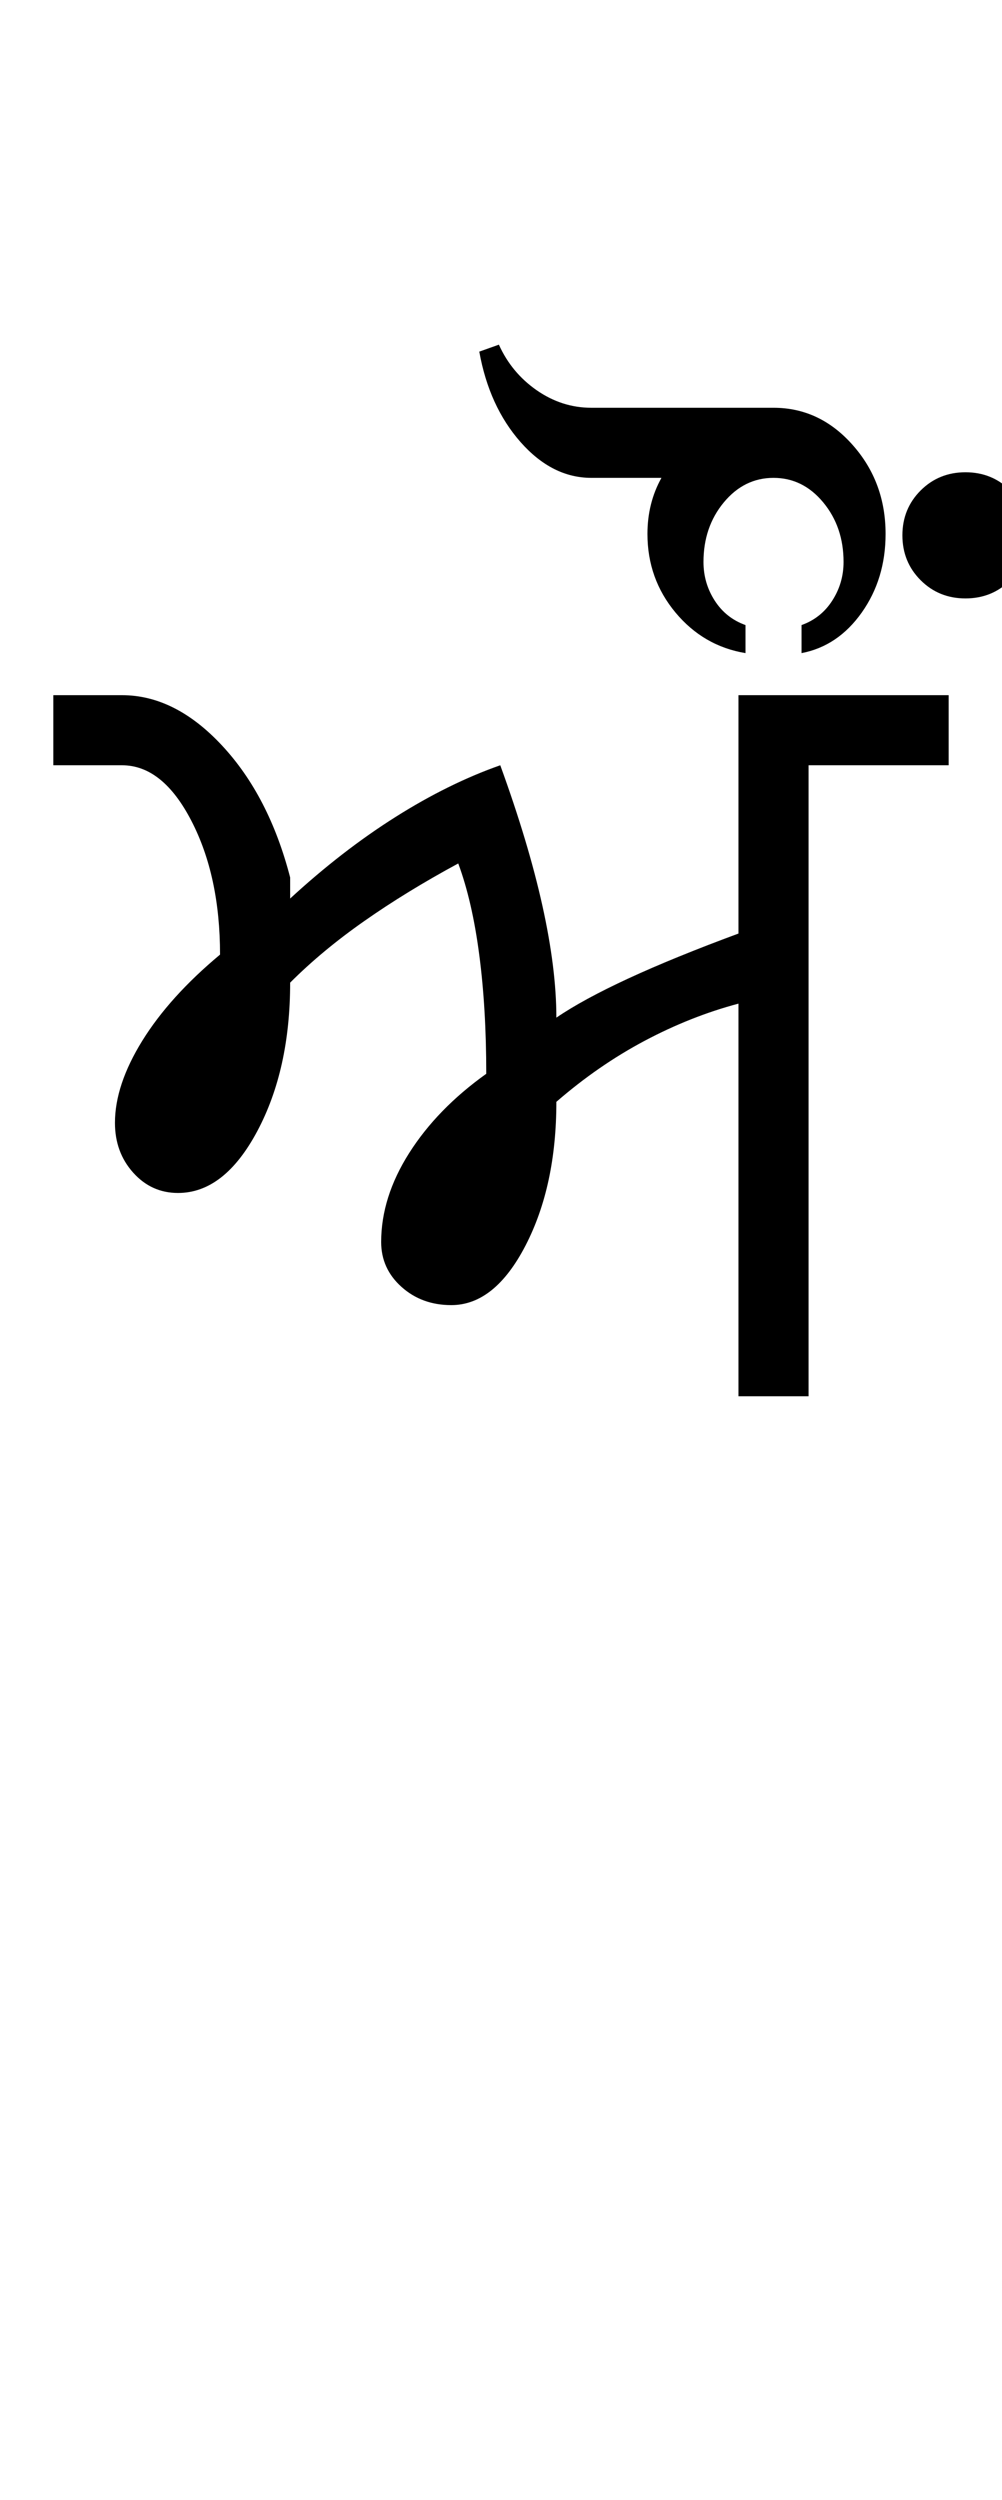 <?xml version="1.0" encoding="UTF-8"?>
<svg xmlns="http://www.w3.org/2000/svg" xmlns:xlink="http://www.w3.org/1999/xlink" width="238.066pt" height="593.5pt" viewBox="0 0 238.066 593.5" version="1.1">
<defs>
<g>
<symbol overflow="visible" id="glyph0-0">
<path style="stroke:none;" d="M 33.297 -233.031 L 233.031 -233.031 L 233.031 0 L 33.297 0 Z M 216.391 -16.641 L 216.391 -216.391 L 49.938 -216.391 L 49.938 -16.641 Z M 216.391 -16.641 "/>
</symbol>
<symbol overflow="visible" id="glyph0-1">
<path style="stroke:none;" d="M 137.828 -204.734 C 137.828 -207.172 138.102 -209.5 138.656 -211.719 C 139.207 -213.938 140.039 -216.047 141.156 -218.047 L 124.5 -218.047 C 118.289 -218.047 112.688 -220.875 107.688 -226.531 C 102.695 -232.195 99.426 -239.359 97.875 -248.016 L 102.531 -249.672 C 104.531 -245.234 107.523 -241.625 111.516 -238.844 C 115.516 -236.07 119.844 -234.688 124.5 -234.688 L 167.781 -234.688 C 175.102 -234.688 181.367 -231.742 186.578 -225.859 C 191.797 -219.984 194.406 -212.941 194.406 -204.734 C 194.406 -197.629 192.52 -191.41 188.75 -186.078 C 184.977 -180.754 180.207 -177.539 174.438 -176.438 L 174.438 -183.094 C 177.539 -184.207 179.977 -186.148 181.75 -188.922 C 183.531 -191.691 184.422 -194.742 184.422 -198.078 C 184.422 -203.617 182.812 -208.332 179.594 -212.219 C 176.375 -216.102 172.438 -218.047 167.781 -218.047 C 163.125 -218.047 159.188 -216.102 155.969 -212.219 C 152.75 -208.332 151.141 -203.617 151.141 -198.078 C 151.141 -194.742 152.023 -191.691 153.797 -188.922 C 155.578 -186.148 158.02 -184.207 161.125 -183.094 L 161.125 -176.438 C 154.469 -177.539 148.922 -180.754 144.484 -186.078 C 140.047 -191.41 137.828 -197.629 137.828 -204.734 Z M 12.984 -166.453 C 21.422 -166.453 29.352 -162.457 36.781 -154.469 C 44.219 -146.477 49.602 -136.047 52.938 -123.172 L 52.938 -118.172 C 61.145 -125.723 69.461 -132.16 77.891 -137.484 C 86.328 -142.816 94.648 -146.926 102.859 -149.812 C 107.305 -137.602 110.641 -126.504 112.859 -116.516 C 115.078 -106.523 116.188 -97.648 116.188 -89.891 C 120.395 -92.766 126.102 -95.867 133.312 -99.203 C 140.531 -102.535 149.242 -106.086 159.453 -109.859 L 159.453 -166.453 L 209.391 -166.453 L 209.391 -149.812 L 176.109 -149.812 L 176.109 0 L 159.453 0 L 159.453 -93.219 C 151.91 -91.219 144.477 -88.273 137.156 -84.391 C 129.832 -80.504 122.844 -75.676 116.188 -69.906 C 116.188 -56.594 113.742 -45.219 108.859 -35.781 C 103.973 -26.352 98.094 -21.641 91.219 -21.641 C 86.551 -21.641 82.609 -23.082 79.391 -25.969 C 76.172 -28.852 74.562 -32.406 74.562 -36.625 C 74.562 -43.719 76.781 -50.758 81.219 -57.75 C 85.664 -64.75 91.77 -71.02 99.531 -76.562 C 99.531 -87 98.973 -96.43 97.859 -104.859 C 96.754 -113.297 95.094 -120.508 92.875 -126.5 C 84.664 -122.062 77.234 -117.508 70.578 -112.844 C 63.922 -108.188 58.039 -103.305 52.938 -98.203 C 52.938 -84.441 50.328 -72.676 45.109 -62.906 C 39.891 -53.145 33.617 -48.266 26.297 -48.266 C 22.078 -48.266 18.523 -49.875 15.641 -53.094 C 12.754 -56.312 11.312 -60.254 11.312 -64.922 C 11.312 -70.91 13.473 -77.398 17.797 -84.391 C 22.129 -91.379 28.289 -98.203 36.281 -104.859 C 36.281 -117.285 34.004 -127.883 29.453 -136.656 C 24.91 -145.426 19.422 -149.812 12.984 -149.812 L -3.328 -149.812 L -3.328 -166.453 Z M 12.984 -166.453 "/>
</symbol>
<symbol overflow="visible" id="glyph0-2">
<path style="stroke:none;" d="M -53.266 -219.719 C -53.266 -223.926 -51.82 -227.473 -48.938 -230.359 C -46.051 -233.242 -42.5 -234.688 -38.281 -234.688 C -34.062 -234.688 -30.508 -233.242 -27.625 -230.359 C -24.738 -227.473 -23.297 -223.926 -23.297 -219.719 C -23.297 -215.5 -24.738 -211.945 -27.625 -209.062 C -30.508 -206.176 -34.062 -204.734 -38.281 -204.734 C -42.5 -204.734 -46.051 -206.176 -48.938 -209.062 C -51.82 -211.945 -53.266 -215.5 -53.266 -219.719 Z M -53.266 -219.719 "/>
</symbol>
</g>
</defs>
<g id="surface1">
<rect x="0" y="0" width="238.066" height="593.5" style="fill:rgb(100%,100%,100%);fill-opacity:1;stroke:none;"/>
<g style="fill:rgb(0%,0%,0%);fill-opacity:1;">
  <use xlink:href="#glyph0-1" x="16" y="331.5"/>
  <use xlink:href="#glyph0-2" x="267.668" y="346.812"/>
</g>
</g>
</svg>
